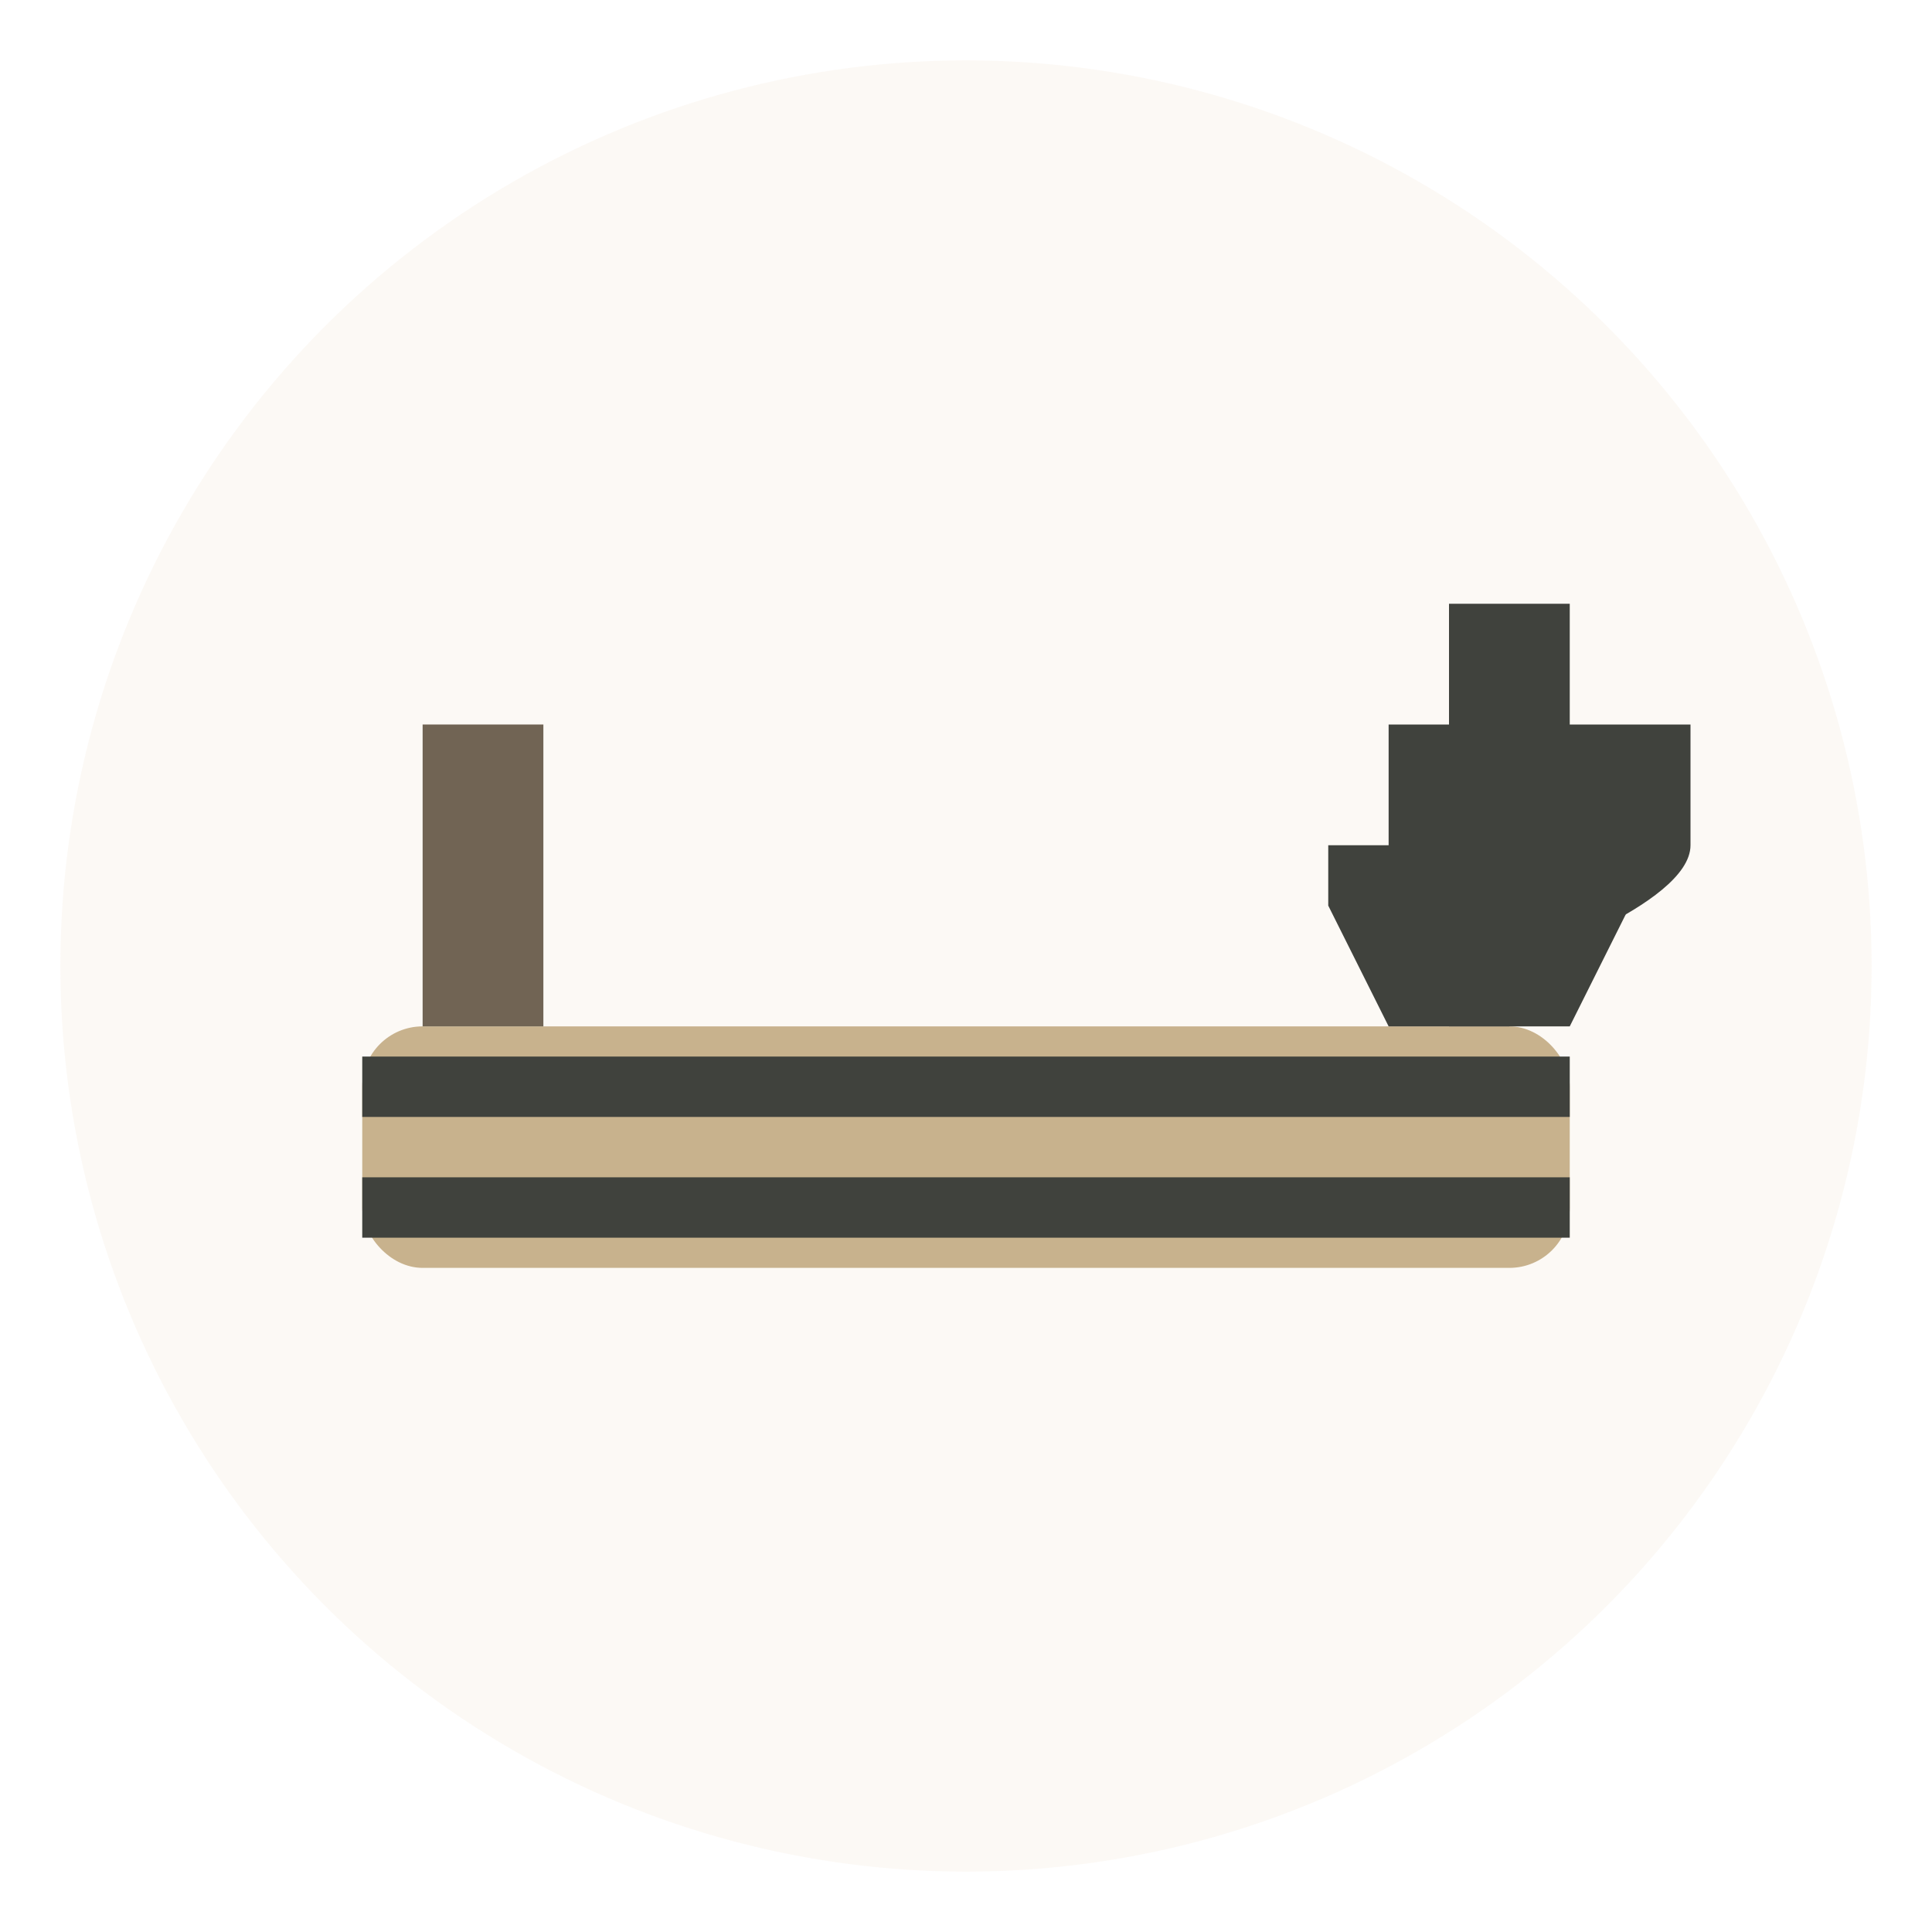 <?xml version="1.0" encoding="UTF-8"?>
<svg width="32px" height="32px" viewBox="0 0 32 32" version="1.1" xmlns="http://www.w3.org/2000/svg" xmlns:xlink="http://www.w3.org/1999/xlink">
    <title>RDR2 Gun Shop</title>
    <g id="rdr2-gun-shop" stroke="none" stroke-width="1" fill="none" fill-rule="evenodd">
        <circle id="bg" fill-opacity="0.1" fill="#DEC29B" cx="16" cy="16" r="15"></circle>
        <rect id="base" fill="#C8B28D" x="6" y="17" width="20" height="4" rx="1"></rect>
        <path d="M7,17 L7,12 L9,12 L9,17 L7,17 Z" id="handle" fill="#716454"></path>
        <path d="M25,17 L25,16 C25,16 28,15 28,14 L28,12 L26,12 L26,10 L24,10 L24,12 L23,12 L23,14 C23,15 24,16 24,16 L24,17 L25,17 Z" id="hammer" fill="#40423D"></path>
        <path d="M26,17 L27,15 L27,14 L22,14 L22,15 L23,17 L26,17 Z" id="trigger" fill="#40423D"></path>
        <path d="M6,18 L26,18" id="line1" stroke="#40423D"></path>
        <path d="M6,20 L26,20" id="line2" stroke="#40423D"></path>
    </g>
</svg> 